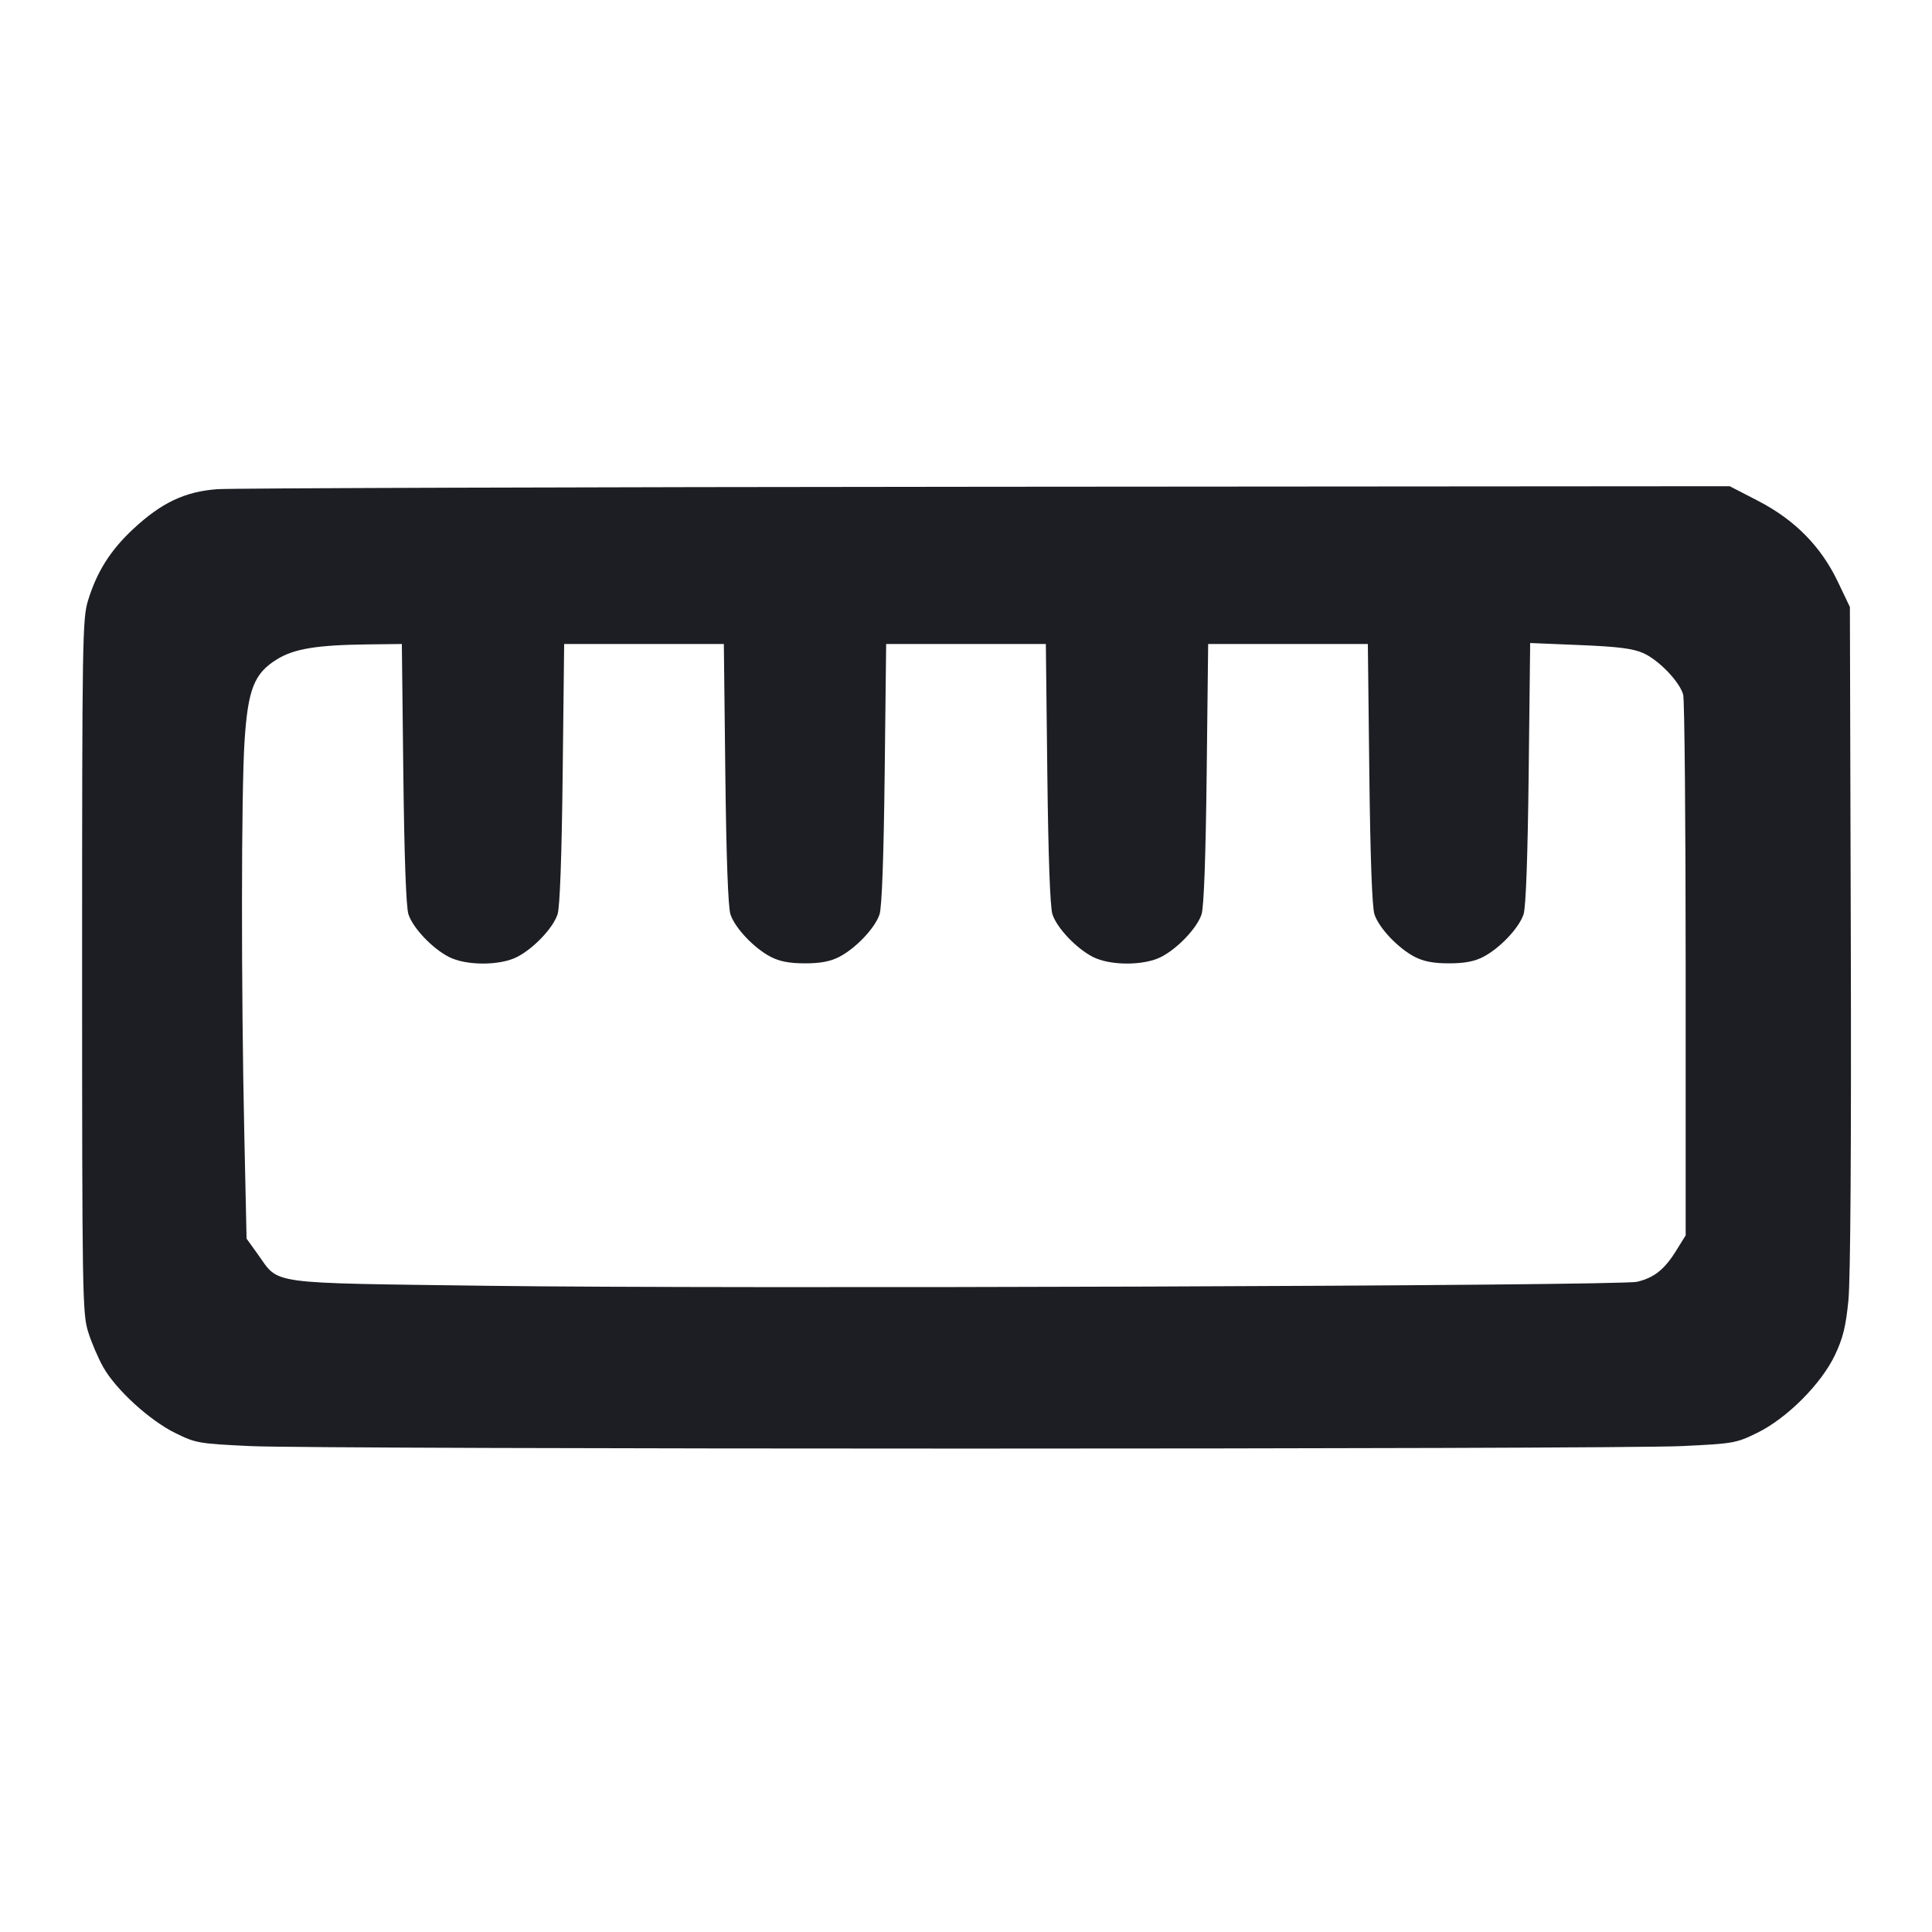 <svg viewBox="0 0 2400 2400" fill="none" xmlns="http://www.w3.org/2000/svg"><path d="M269.985 607.677 C 229.773 610.595,200.499 624.487,165.217 657.396 C 137.151 683.574,120.253 710.373,109.347 746.000 C 102.412 768.654,102.000 794.123,102.000 1200.000 C 102.000 1605.877,102.412 1631.346,109.347 1654.000 C 113.387 1667.200,121.968 1687.272,128.414 1698.604 C 144.328 1726.582,185.850 1764.471,217.870 1780.234 C 243.242 1792.725,246.815 1793.344,311.126 1796.389 C 398.330 1800.517,2001.670 1800.517,2088.874 1796.389 C 2153.486 1793.330,2156.665 1792.774,2182.874 1779.943 C 2219.751 1761.890,2262.319 1719.297,2279.403 1683.357 C 2289.388 1662.351,2292.934 1647.963,2296.160 1615.357 C 2298.740 1589.274,2299.836 1422.574,2299.126 1164.000 L 2298.000 754.000 2283.065 722.721 C 2262.058 678.727,2229.502 645.717,2183.878 622.154 L 2148.729 604.000 1225.365 604.677 C 717.514 605.049,287.593 606.399,269.985 607.677 M501.025 961.000 C 502.212 1064.635,504.475 1126.907,507.377 1135.772 C 512.950 1152.801,536.856 1178.024,557.532 1188.692 C 578.920 1199.727,621.080 1199.727,642.468 1188.692 C 663.144 1178.024,687.050 1152.801,692.623 1135.772 C 695.525 1126.907,697.788 1064.635,698.975 961.000 L 700.818 800.000 800.000 800.000 L 899.182 800.000 901.025 961.000 C 902.212 1064.635,904.475 1126.907,907.377 1135.772 C 912.950 1152.801,936.856 1178.024,957.532 1188.692 C 968.556 1194.379,980.884 1196.706,1000.000 1196.706 C 1019.116 1196.706,1031.444 1194.379,1042.468 1188.692 C 1063.144 1178.024,1087.050 1152.801,1092.623 1135.772 C 1095.525 1126.907,1097.788 1064.635,1098.975 961.000 L 1100.818 800.000 1200.000 800.000 L 1299.182 800.000 1301.025 961.000 C 1302.212 1064.635,1304.475 1126.907,1307.377 1135.772 C 1312.950 1152.801,1336.856 1178.024,1357.532 1188.692 C 1378.920 1199.727,1421.080 1199.727,1442.468 1188.692 C 1463.144 1178.024,1487.050 1152.801,1492.623 1135.772 C 1495.525 1126.907,1497.788 1064.635,1498.975 961.000 L 1500.818 800.000 1600.000 800.000 L 1699.182 800.000 1701.025 961.000 C 1702.212 1064.635,1704.475 1126.907,1707.377 1135.772 C 1712.950 1152.801,1736.856 1178.024,1757.532 1188.692 C 1768.556 1194.379,1780.884 1196.706,1800.000 1196.706 C 1819.116 1196.706,1831.444 1194.379,1842.468 1188.692 C 1863.144 1178.024,1887.050 1152.801,1892.623 1135.772 C 1895.526 1126.903,1897.789 1064.466,1898.980 960.391 L 1900.828 798.782 1962.711 801.335 C 2010.111 803.291,2028.504 805.624,2041.297 811.303 C 2060.557 819.853,2086.375 846.710,2090.898 862.899 C 2092.604 869.005,2094.000 1022.641,2094.000 1204.314 L 2094.000 1534.629 2082.000 1553.929 C 2067.637 1577.030,2054.767 1587.246,2033.690 1592.275 C 2011.980 1597.456,909.025 1601.306,606.000 1597.259 C 328.493 1593.552,347.592 1596.162,320.346 1558.230 L 306.305 1538.683 303.470 1408.341 C 299.532 1227.276,299.680 984.328,303.767 920.962 C 307.957 856.004,315.801 836.264,344.345 818.850 C 365.652 805.851,393.777 801.255,456.591 800.507 L 499.182 800.000 501.025 961.000 " fill="#1D1E23" stroke="none" fill-rule="evenodd"/></svg>